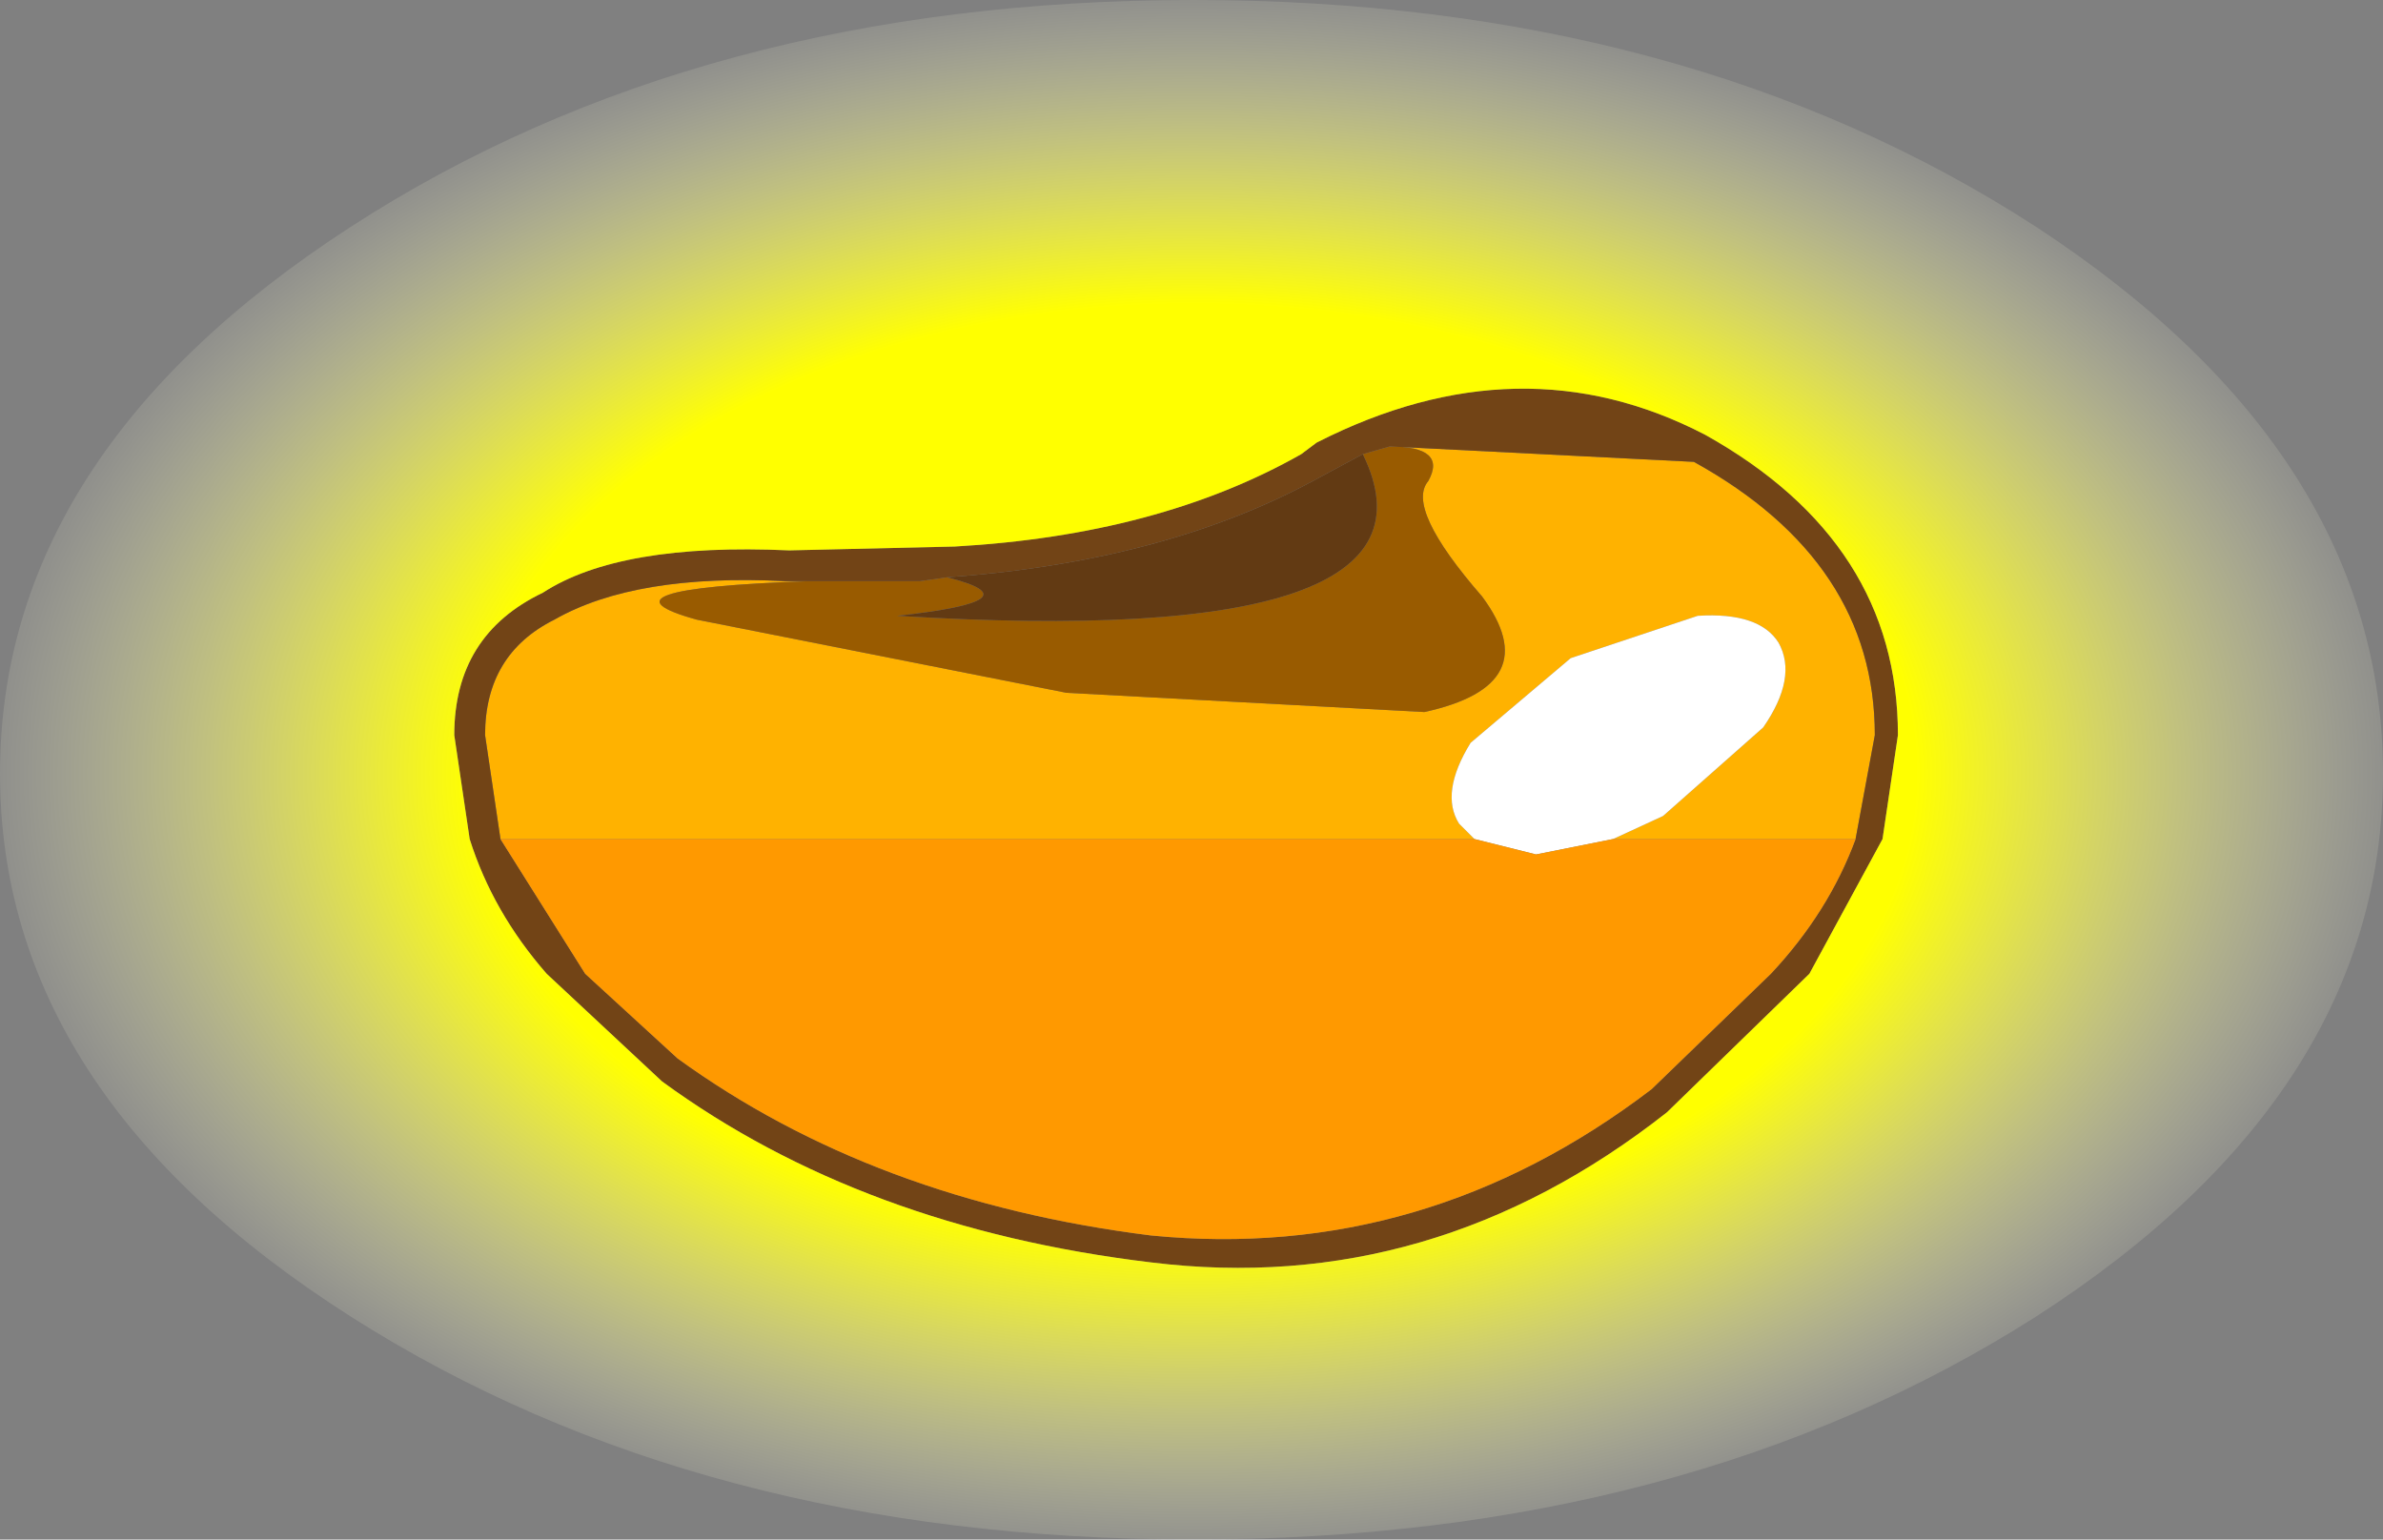 <?xml version="1.0" encoding="UTF-8" standalone="no"?>
<svg xmlns:ffdec="https://www.free-decompiler.com/flash" xmlns:xlink="http://www.w3.org/1999/xlink" ffdec:objectType="shape" height="20.0px" width="30.95px" xmlns="http://www.w3.org/2000/svg">
  <rect width="100%" height="100%" fill="#808080" stroke="none"/>
  <g transform="matrix(1.0, 0.0, 0.0, 1.0, 15.45, 10.0)">
    <path d="M-4.95 -2.45 Q-7.85 -2.35 -6.4 -1.95 L-1.6 -1.0 3.05 -0.75 Q4.65 -1.1 3.8 -2.25 2.8 -3.4 3.1 -3.75 3.35 -4.2 2.6 -4.2 L6.55 -4.0 Q8.9 -2.7 8.9 -0.45 L8.65 0.9 5.5 0.9 6.15 0.6 7.45 -0.55 Q7.9 -1.2 7.65 -1.65 7.4 -2.05 6.6 -2.0 L4.95 -1.45 3.65 -0.35 Q3.25 0.3 3.5 0.7 L3.7 0.9 -8.95 0.9 -9.15 -0.45 Q-9.15 -1.5 -8.25 -1.95 -7.2 -2.55 -5.25 -2.45 L-4.95 -2.45" fill="#ffb200" fill-rule="evenodd" stroke="none"/>
    <path d="M2.6 -4.2 Q3.35 -4.2 3.1 -3.75 2.8 -3.4 3.8 -2.25 4.65 -1.1 3.05 -0.75 L-1.6 -1.0 -6.4 -1.95 Q-7.85 -2.35 -4.95 -2.45 L-3.5 -2.45 -3.15 -2.5 Q-1.95 -2.2 -3.8 -2.0 3.5 -1.55 2.25 -4.1 L2.6 -4.2" fill="#995b00" fill-rule="evenodd" stroke="none"/>
    <path d="M-4.95 -2.45 L-5.25 -2.45 Q-7.2 -2.55 -8.25 -1.95 -9.15 -1.5 -9.15 -0.45 L-8.95 0.9 -7.85 2.65 -6.65 3.75 Q-4.1 5.6 -0.5 6.05 3.05 6.4 6.0 4.15 L7.55 2.65 Q8.3 1.85 8.65 0.9 L8.9 -0.45 Q8.9 -2.7 6.55 -4.0 L2.6 -4.2 2.25 -4.1 1.6 -3.75 Q-0.35 -2.7 -3.15 -2.5 L-3.5 -2.45 -4.95 -2.45 M1.45 -4.1 L1.65 -4.25 Q4.3 -5.6 6.7 -4.35 9.2 -2.95 9.2 -0.45 L9.0 0.9 8.05 2.65 6.2 4.45 Q3.15 6.85 -0.5 6.4 -4.25 5.95 -6.85 4.05 L-8.35 2.65 Q-9.05 1.85 -9.35 0.9 L-9.55 -0.45 Q-9.55 -1.75 -8.4 -2.3 -7.4 -2.95 -5.2 -2.85 L-3.05 -2.9 Q-0.4 -3.05 1.45 -4.1" fill="#724416" fill-rule="evenodd" stroke="none"/>
    <path d="M2.25 -4.1 Q3.5 -1.55 -3.8 -2.0 -1.95 -2.2 -3.15 -2.5 -0.35 -2.7 1.6 -3.75 L2.25 -4.1" fill="#623a13" fill-rule="evenodd" stroke="none"/>
    <path d="M1.45 -4.1 Q-0.4 -3.05 -3.05 -2.9 L-5.2 -2.85 Q-7.4 -2.95 -8.4 -2.3 -9.55 -1.75 -9.55 -0.45 L-9.35 0.9 Q-9.05 1.85 -8.35 2.65 L-6.85 4.05 Q-4.25 5.95 -0.5 6.4 3.15 6.85 6.2 4.45 L8.05 2.65 9.0 0.9 9.2 -0.45 Q9.2 -2.95 6.7 -4.35 4.3 -5.6 1.65 -4.25 L1.45 -4.1 M11.0 -7.05 Q15.5 -4.1 15.5 0.05 15.5 4.2 11.0 7.1 6.45 10.0 0.05 10.0 -6.35 10.0 -10.9 7.1 -15.45 4.2 -15.45 0.05 -15.45 -4.1 -10.9 -7.05 -6.35 -10.0 0.05 -10.0 6.45 -10.0 11.0 -7.05" fill="url(#gradient0)" fill-rule="evenodd" stroke="none"/>
    <path d="M3.7 0.9 L3.5 0.7 Q3.25 0.3 3.65 -0.35 L4.95 -1.45 6.6 -2.0 Q7.4 -2.05 7.65 -1.65 7.9 -1.2 7.45 -0.55 L6.15 0.6 5.5 0.9 4.5 1.1 3.7 0.9" fill="#ffffff" fill-rule="evenodd" stroke="none"/>
    <path d="M-8.95 0.9 L3.7 0.9 4.5 1.1 5.5 0.9 8.65 0.9 Q8.3 1.85 7.55 2.65 L6.0 4.15 Q3.05 6.4 -0.5 6.05 -4.1 5.6 -6.65 3.75 L-7.85 2.65 -8.95 0.9" fill="#ff9900" fill-rule="evenodd" stroke="none"/>
  </g>
  <defs>
    <radialGradient cx="0" cy="0" gradientTransform="matrix(0.02, 0.0, 0.0, 0.013, 0.05, 0.05)" gradientUnits="userSpaceOnUse" id="gradient0" r="819.2" spreadMethod="pad">
      <stop offset="0.573" stop-color="#ffff00"/>
      <stop offset="1.0" stop-color="#ffffff" stop-opacity="0.0"/>
    </radialGradient>
  </defs>
</svg>
